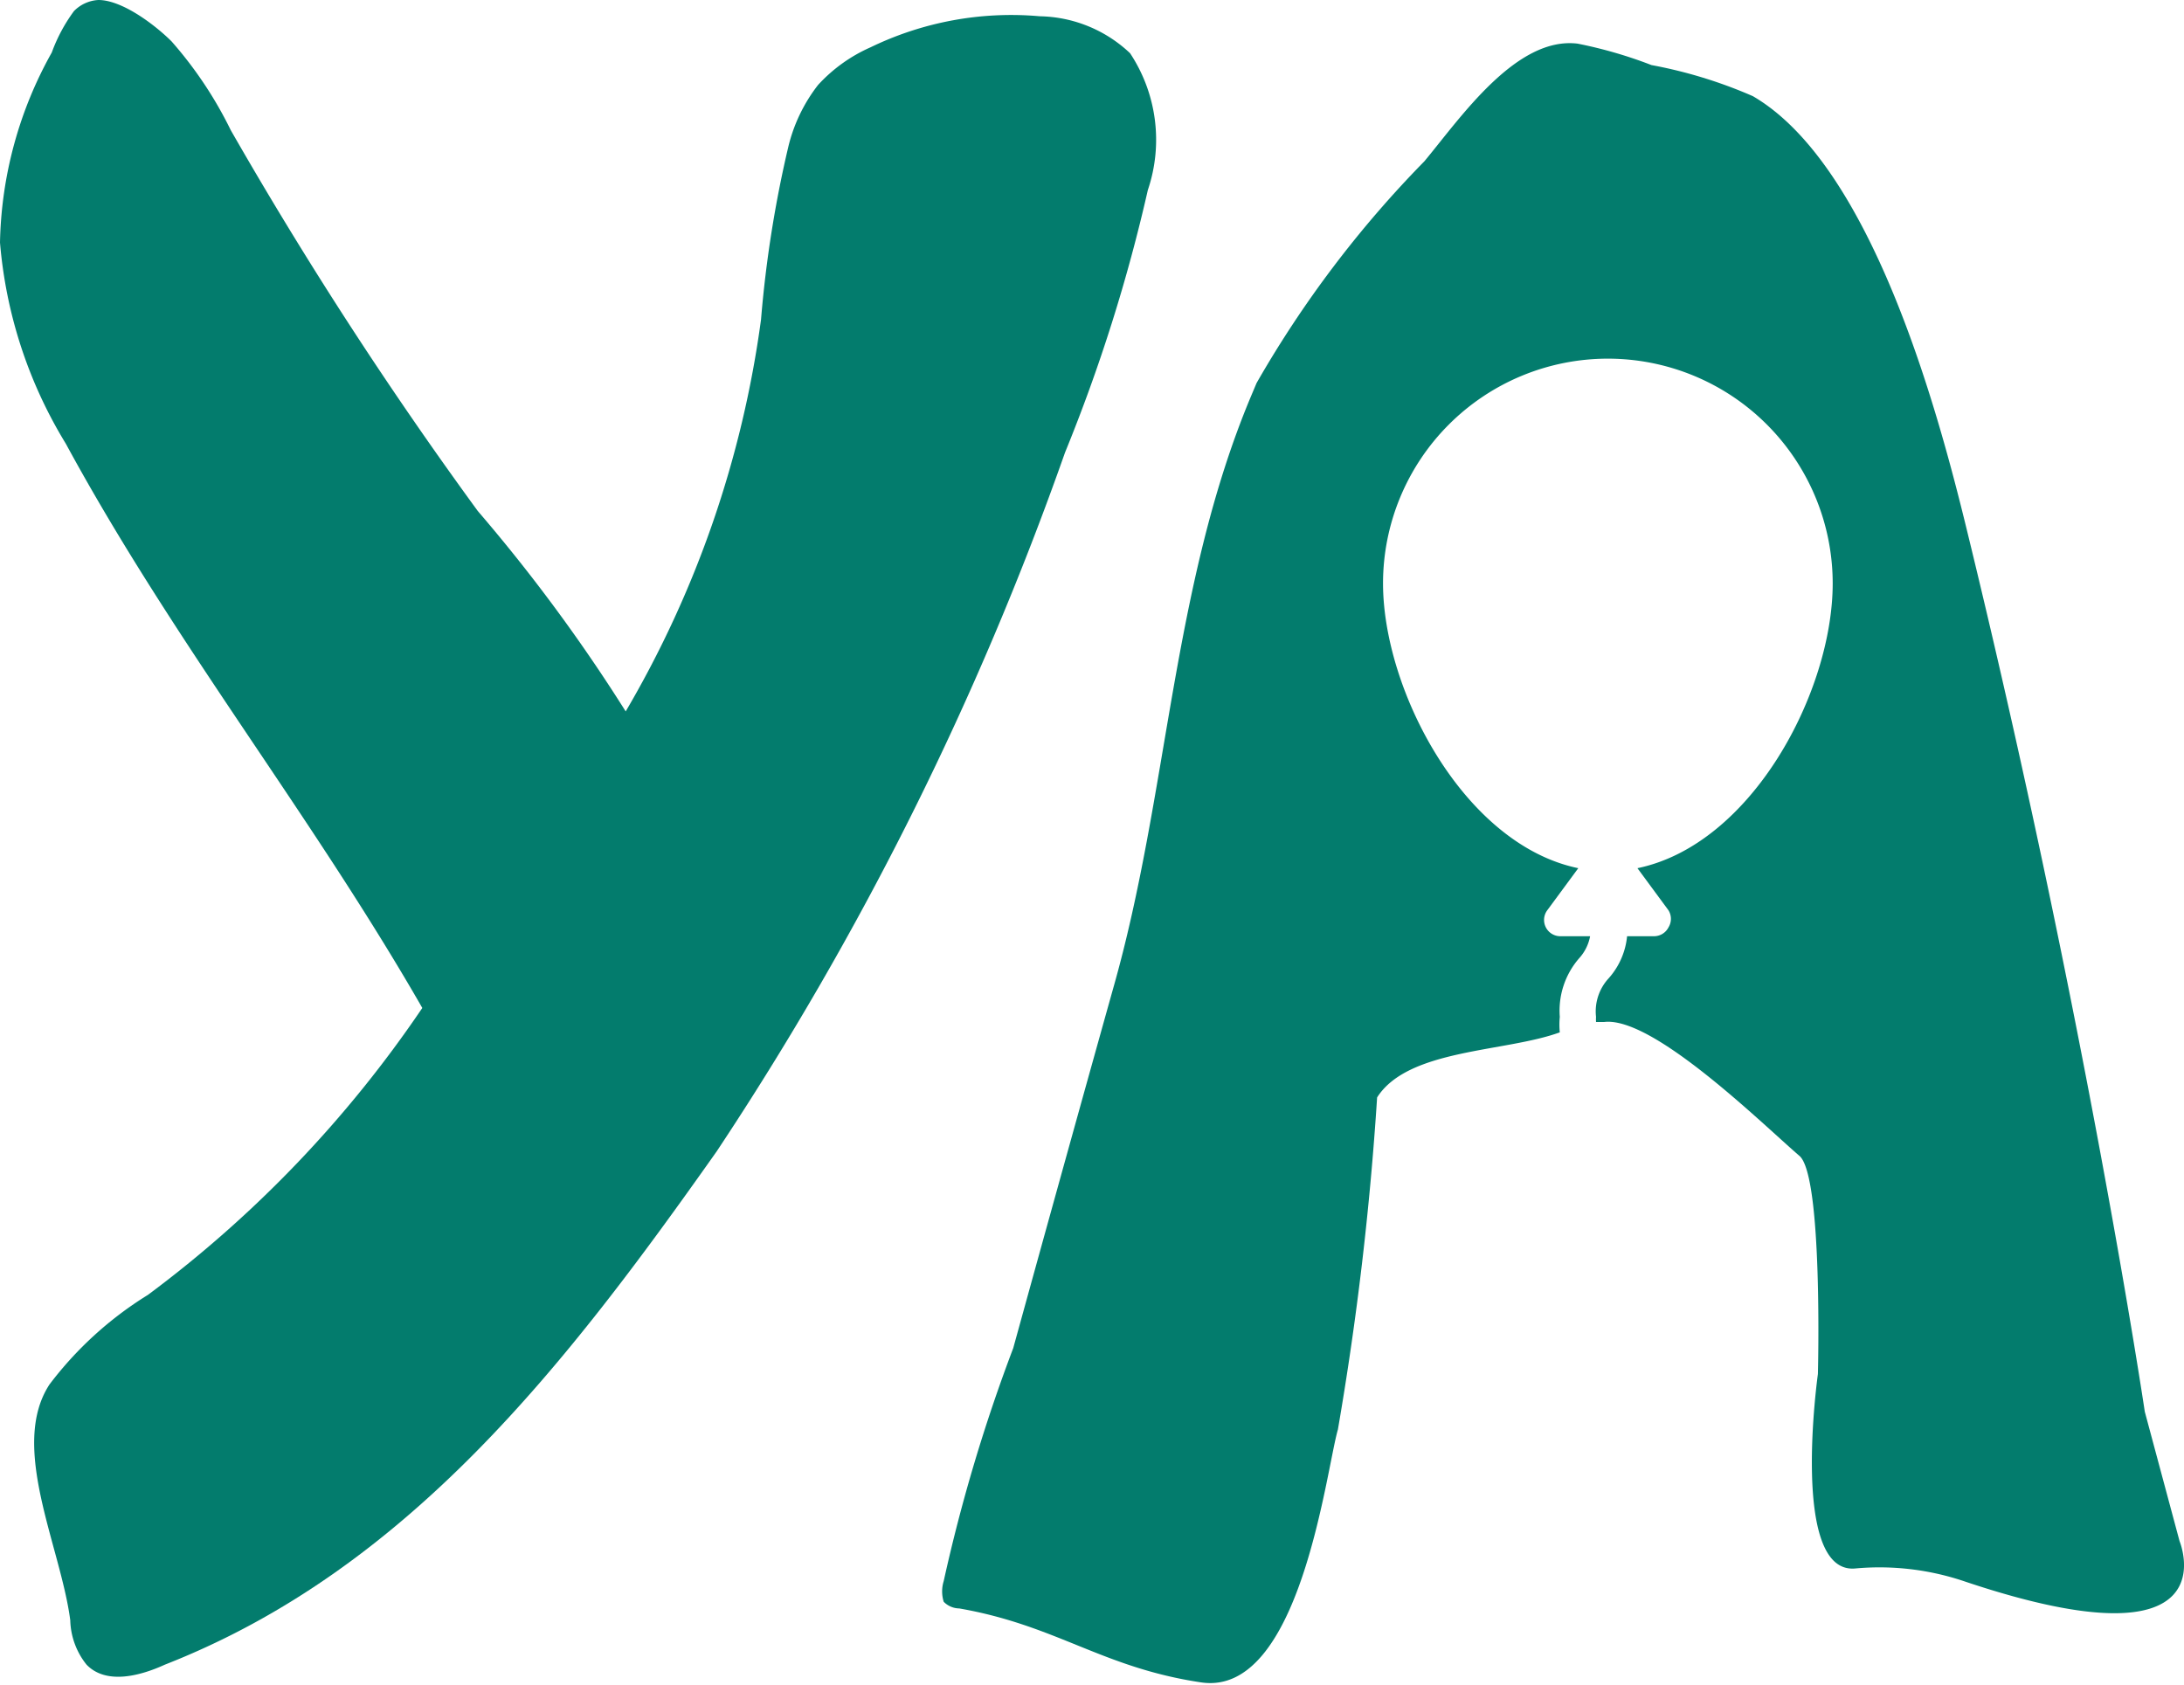 <svg xmlns="http://www.w3.org/2000/svg" viewBox="0 0 29.53 22.79"><defs><style>.cls-1{fill:#037c6d;}</style></defs><title>ya logo headerAsset 41</title><g id="Layer_2" data-name="Layer 2"><g id="Layer_1-2" data-name="Layer 1"><path class="cls-1" d="M1,.15A2.23,2.23,0,0,0,.7.71,5.46,5.46,0,0,0,0,3.28,6.19,6.19,0,0,0,.89,6c1.46,2.69,3.31,5,4.82,7.63A16,16,0,0,1,2,17.51,4.89,4.89,0,0,0,.67,18.72c-.55.84.15,2.19.28,3.19a1,1,0,0,0,.22.6c.26.27.71.16,1.06,0,3.29-1.29,5.42-4.05,7.46-6.94A42.73,42.73,0,0,0,14.4,6.12a22.65,22.65,0,0,0,1.12-3.55A2.12,2.12,0,0,0,15.28.72a1.82,1.82,0,0,0-1.22-.5,4.36,4.36,0,0,0-2.29.42,2.12,2.12,0,0,0-.71.51,2.2,2.2,0,0,0-.4.83,15.85,15.85,0,0,0-.37,2.34A14.2,14.2,0,0,1,8.46,9.62a22.79,22.79,0,0,0-2-2.71A55.39,55.39,0,0,1,3.12,1.76a5.41,5.41,0,0,0-.8-1.2C2.11.35,1.66,0,1.33,0A.5.5,0,0,0,1,.15Z"/><path class="cls-1" d="M29.47,20.84,29,19.09s-.79-5.31-2.41-11.94c-.4-1.64-1.29-4.92-2.89-5.85A6.28,6.28,0,0,0,22.33.88a6,6,0,0,0-1-.29c-.83-.1-1.58,1-2.07,1.59a14.74,14.74,0,0,0-2.27,3l-.08.19c-1.07,2.56-1.11,5.37-1.86,8q-.68,2.43-1.35,4.86a22.66,22.66,0,0,0-.94,3.15.47.47,0,0,0,0,.28.3.3,0,0,0,.21.09c1.32.23,1.93.8,3.27,1s1.69-2.87,1.85-3.42a42.4,42.4,0,0,0,.53-4.49c.42-.66,1.73-.61,2.47-.88a1.08,1.08,0,0,1,0-.21,1.08,1.08,0,0,1,.26-.79.61.61,0,0,0,.15-.3h-.41a.22.22,0,0,1-.17-.35l.42-.57c-1.55-.32-2.64-2.41-2.64-3.85a3,3,0,0,1,6.08,0h0c0,1.46-1.09,3.53-2.64,3.85l.42.57a.22.22,0,0,1,0,.23.22.22,0,0,1-.2.12H22a1,1,0,0,1-.25.57.66.66,0,0,0-.17.52.66.66,0,0,0,0,.07l.11,0c.66-.08,2.14,1.38,2.64,1.81.32.27.25,2.95.25,2.95s-.38,2.7.5,2.63a3.59,3.59,0,0,1,1.5.18C30.2,22.6,29.47,20.84,29.47,20.84Z"/></g></g></svg>